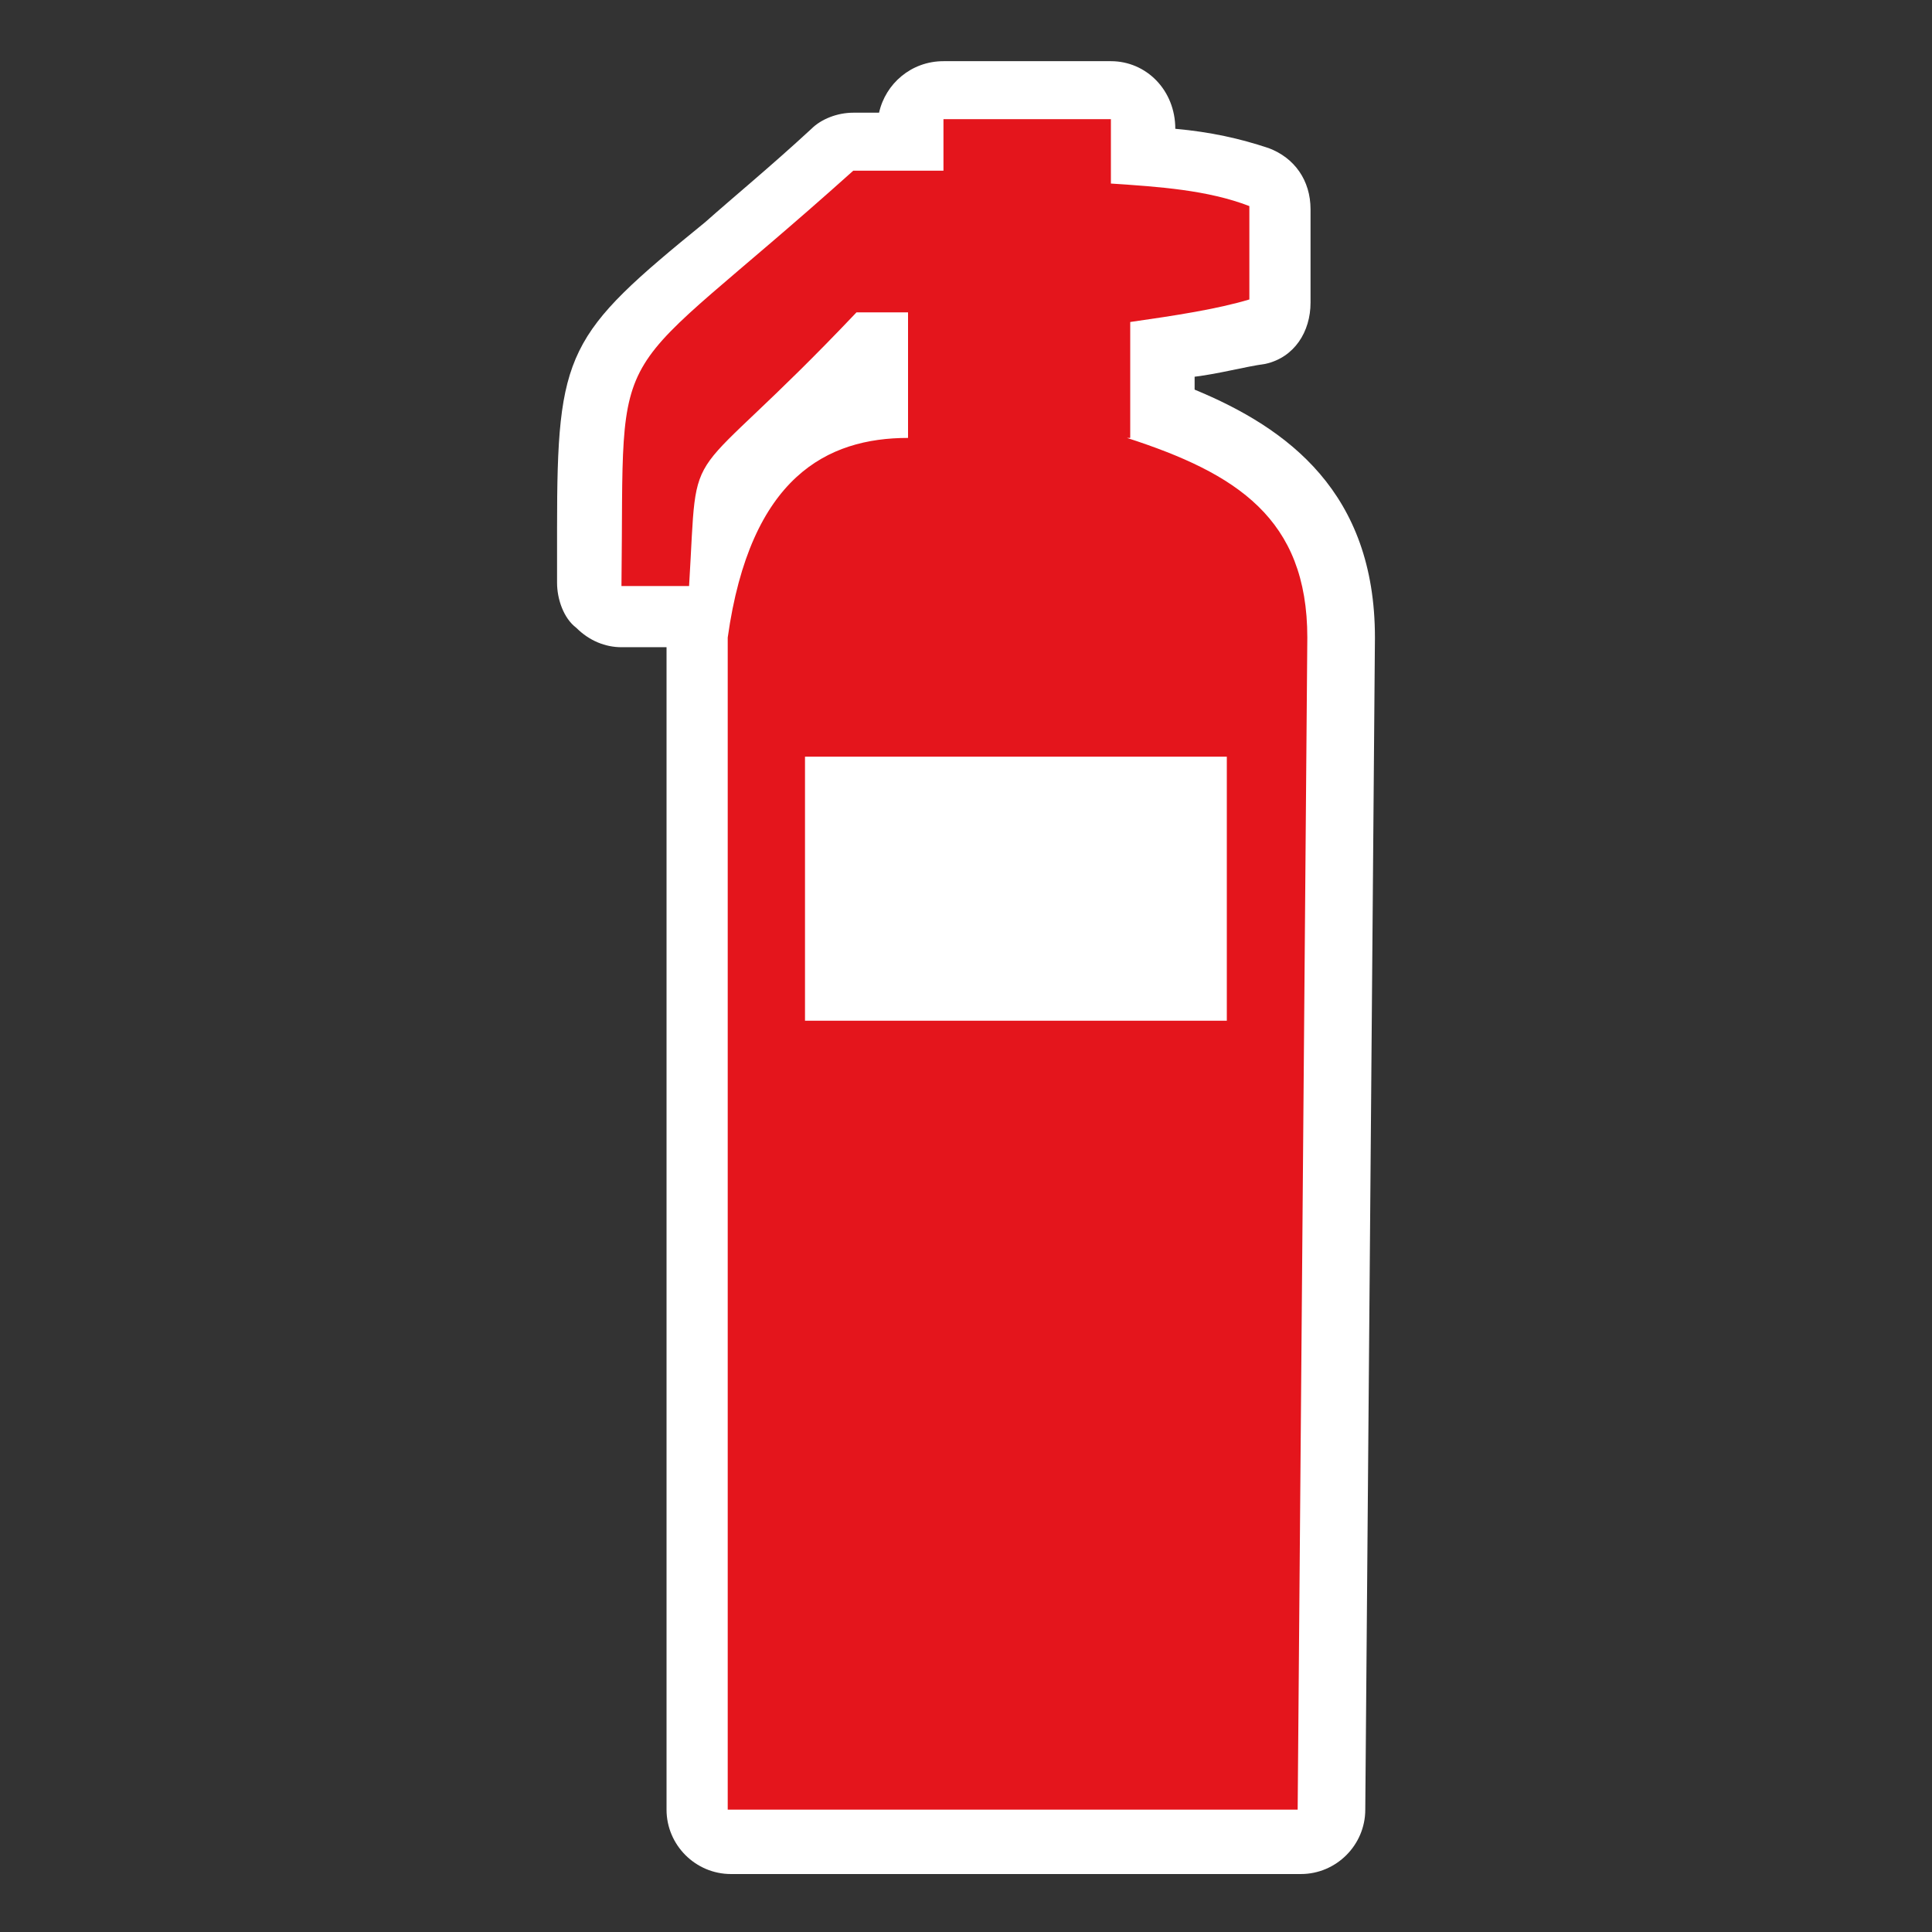 <?xml version="1.0" encoding="UTF-8"?>
<svg id="Layer_1" xmlns="http://www.w3.org/2000/svg" version="1.1" viewBox="0 0 60 60"><rect x="0" y="0" width="60" height="60" fill="#333333" stroke="none"/>
  <!-- Generator: Adobe Illustrator 29.5.1, SVG Export Plug-In . SVG Version: 2.1.0 Build 141)  -->
  <defs>
    <style>
      .st0 {
        fill: #fff;
      }

      .st1 {
        fill: #e4151c;
      }
    </style>
  </defs>
  <path class="st0" d="M37.1,12.2v-.5c.8-.1,1.5-.3,2.2-.4.9-.2,1.4-1,1.4-1.9v-2.9c0-.9-.5-1.6-1.3-1.9-.9-.3-1.8-.5-2.9-.6h0c0-1.2-.9-2.1-2-2.1h-5.2c-1,0-1.8.7-2,1.6h-.8c-.5,0-1,.2-1.3.5-1.3,1.2-2.4,2.1-3.3,2.9-4.3,3.5-4.6,4-4.6,9.5v1.7c0,.5.2,1.1.6,1.4.4.4.9.6,1.4.6h1.4v36.1c0,1.1.9,2,2,2h17.7c1.1,0,2-.9,2-2l.3-36.4c0-4.5-2.7-6.5-5.6-7.7h0Z"/>
  <path class="st1" d="M35.1,13.6v-3.6c1.4-.2,2.7-.4,3.7-.7v-2.9c-1.3-.5-2.8-.6-4.3-.7v-2h-5.2v1.6h-2.8c-7.8,7-7.1,4.7-7.2,12.9h2.1c.3-4.9-.3-2.7,5.2-8.5h1.6v3.9c-2.5,0-4.9,1.2-5.6,6.2v36.4h17.7l.3-36.4c0-3.7-2.2-5.1-5.6-6.2h.1ZM38.1,31.7h-13.1v-8.2h13.1v8.2h0Z"/>
</svg>